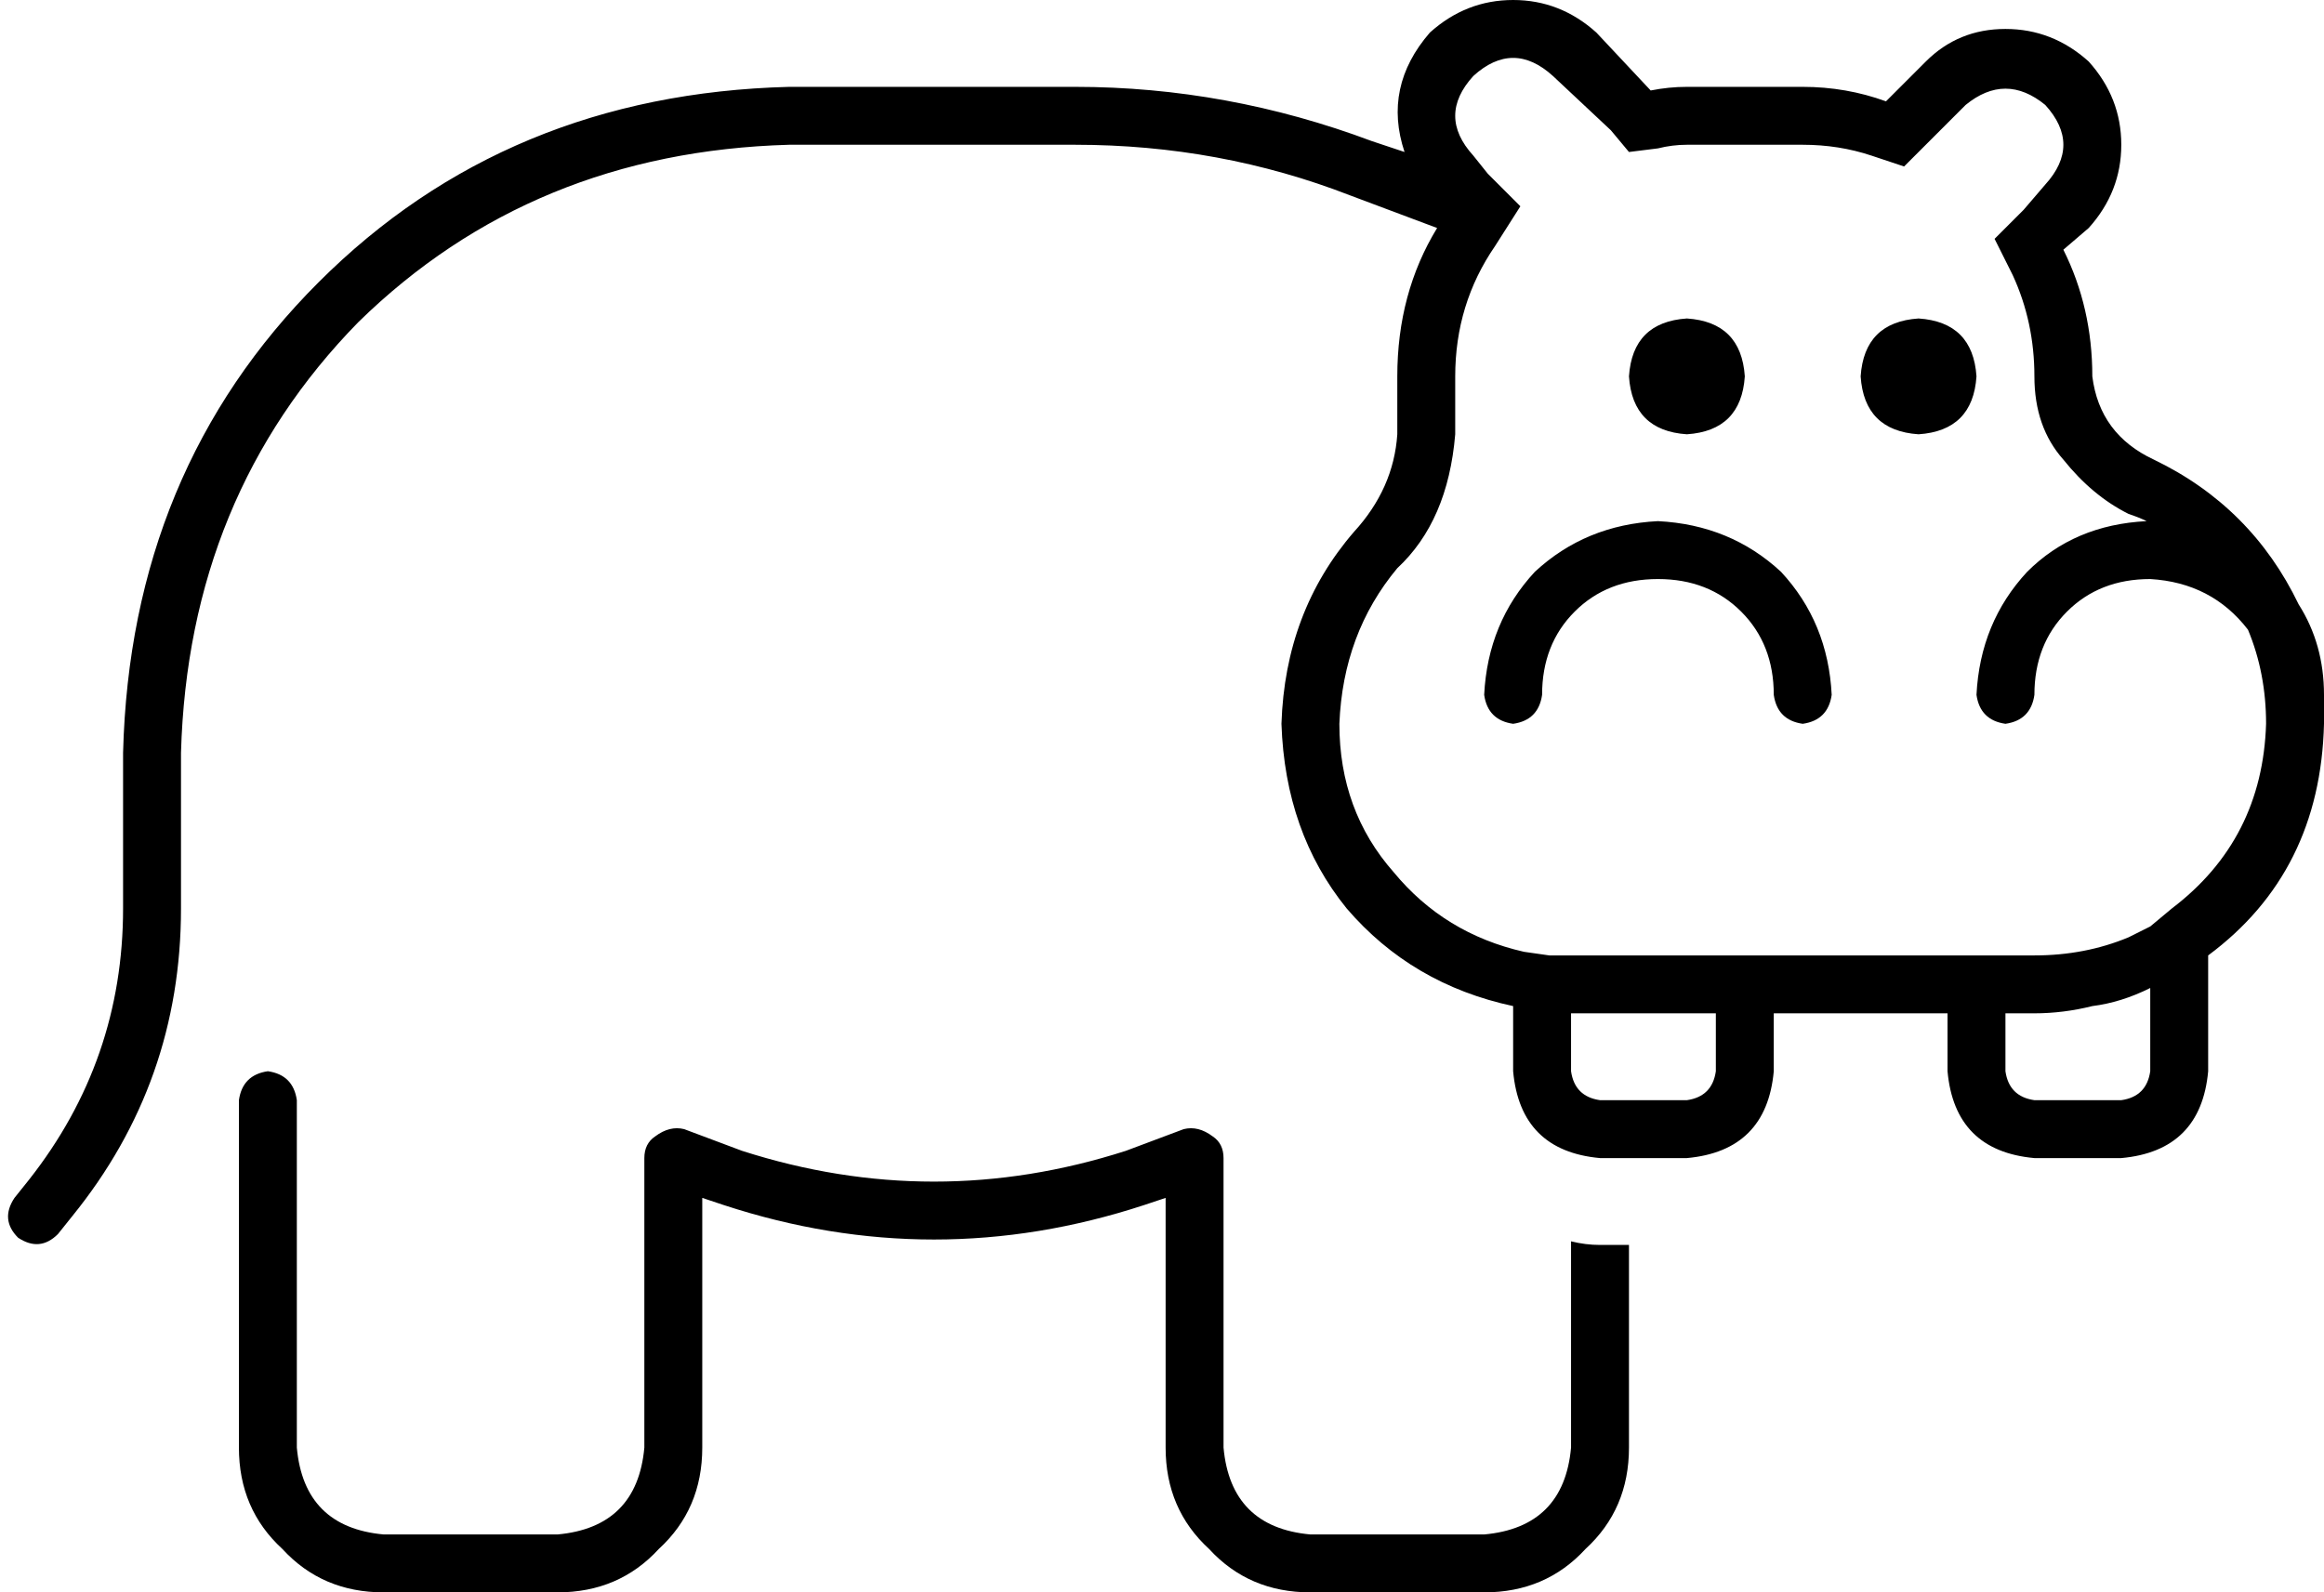 <svg viewBox="0 0 642 440">
  <path
    d="M 413 68 Q 402 84 402 104 L 402 120 Q 400 144 386 157 Q 371 175 370 200 Q 370 224 385 241 Q 399 258 421 263 L 428 264 L 434 264 L 474 264 L 490 264 L 538 264 L 554 264 L 562 264 Q 576 264 588 259 L 594 256 L 600 251 Q 625 232 626 200 Q 626 186 621 174 Q 611 161 594 160 Q 580 160 571 169 Q 562 178 562 192 Q 561 199 554 200 Q 547 199 546 192 Q 547 172 560 158 Q 573 145 593 144 Q 591 143 588 142 Q 578 137 570 127 Q 562 118 562 104 Q 562 89 556 76 L 551 66 L 559 58 L 565 51 Q 575 40 565 29 Q 554 20 543 29 L 533 39 L 526 46 L 517 43 Q 508 40 498 40 L 466 40 Q 462 40 458 41 L 450 42 L 445 36 L 429 21 Q 418 11 407 21 Q 397 32 407 43 L 411 48 L 420 57 L 413 68 L 413 68 Z M 642 194 Q 642 197 642 200 Q 641 241 610 264 L 610 273 L 610 296 Q 608 318 586 320 L 562 320 Q 540 318 538 296 L 538 280 L 522 280 L 506 280 L 490 280 L 490 296 Q 488 318 466 320 L 442 320 Q 420 318 418 296 L 418 280 L 418 278 Q 390 272 372 251 Q 355 230 354 200 Q 355 169 374 147 Q 385 135 386 120 L 386 104 Q 386 81 397 63 L 373 54 Q 337 40 297 40 L 218 40 Q 147 42 99 89 Q 52 137 50 208 L 50 216 L 50 216 L 50 251 Q 50 299 20 336 L 16 341 Q 11 346 5 342 Q 0 337 4 331 L 8 326 Q 34 293 34 251 L 34 216 L 34 216 L 34 208 Q 36 130 88 78 Q 140 26 218 24 L 297 24 Q 339 24 379 39 L 388 42 Q 382 24 395 9 Q 405 0 418 0 Q 431 0 441 9 L 456 25 Q 461 24 466 24 L 498 24 Q 510 24 521 28 L 532 17 Q 541 8 554 8 Q 567 8 577 17 Q 586 27 586 40 Q 586 53 577 63 L 570 69 Q 578 85 578 104 Q 580 120 595 127 Q 622 140 635 167 Q 642 178 642 192 Q 642 193 642 194 L 642 194 Z M 594 273 Q 586 277 578 278 Q 570 280 562 280 L 554 280 L 554 296 Q 555 303 562 304 L 586 304 Q 593 303 594 296 L 594 291 L 594 273 L 594 273 Z M 442 304 L 466 304 Q 473 303 474 296 L 474 280 L 458 280 L 450 280 L 434 280 L 434 296 Q 435 303 442 304 L 442 304 Z M 434 343 Q 438 344 442 344 L 450 344 L 450 400 Q 450 417 438 428 Q 427 440 410 440 L 362 440 Q 345 440 334 428 Q 322 417 322 400 L 322 331 L 316 333 Q 258 352 200 333 L 194 331 L 194 400 Q 194 417 182 428 Q 171 440 154 440 L 106 440 Q 89 440 78 428 Q 66 417 66 400 L 66 304 Q 67 297 74 296 Q 81 297 82 304 L 82 400 Q 84 422 106 424 L 154 424 Q 176 422 178 400 L 178 320 Q 178 316 181 314 Q 185 311 189 312 L 205 318 Q 258 335 311 318 L 327 312 Q 331 311 335 314 Q 338 316 338 320 L 338 400 Q 340 422 362 424 L 410 424 Q 432 422 434 400 L 434 343 L 434 343 Z M 466 88 Q 481 89 482 104 Q 481 119 466 120 Q 451 119 450 104 Q 451 89 466 88 L 466 88 Z M 514 104 Q 515 89 530 88 Q 545 89 546 104 Q 545 119 530 120 Q 515 119 514 104 L 514 104 Z M 458 160 Q 444 160 435 169 L 435 169 Q 426 178 426 192 Q 425 199 418 200 Q 411 199 410 192 Q 411 172 424 158 Q 438 145 458 144 Q 478 145 492 158 Q 505 172 506 192 Q 505 199 498 200 Q 491 199 490 192 Q 490 178 481 169 Q 472 160 458 160 L 458 160 Z"
  />
</svg>